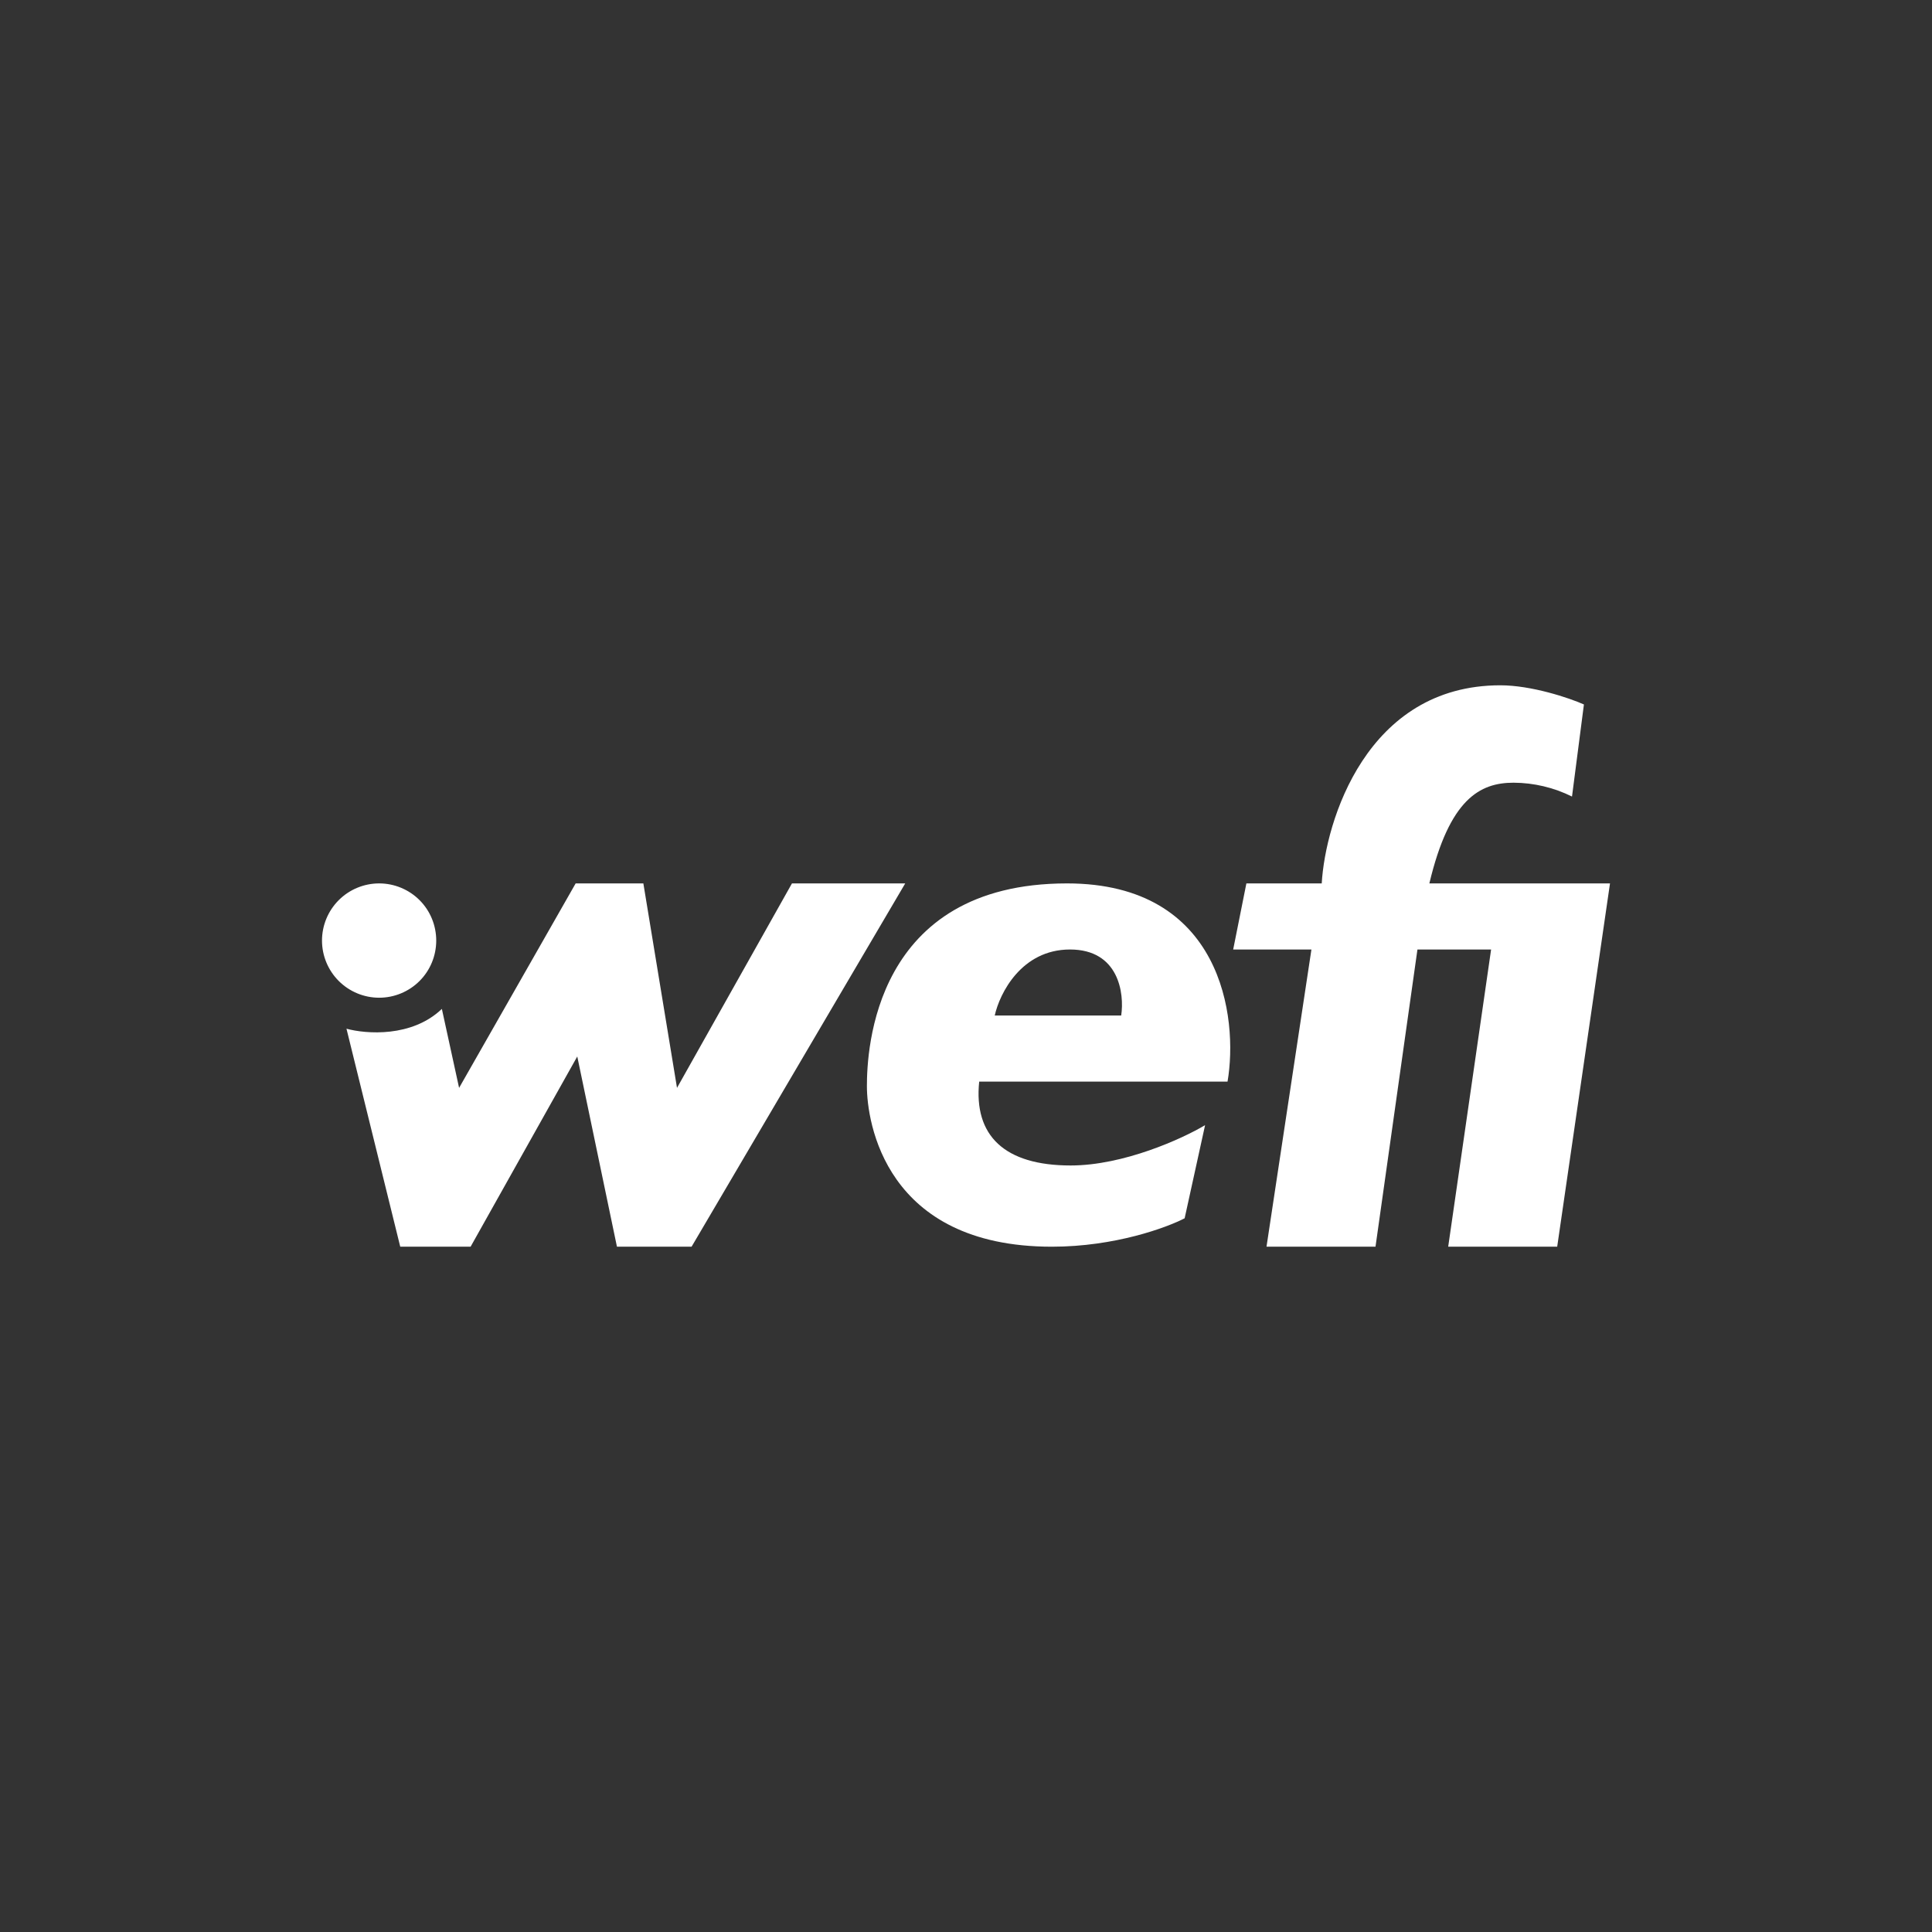 <svg width="24" height="24" viewBox="0 0 24 24" fill="none" xmlns="http://www.w3.org/2000/svg">
<rect x="0" y="0" width="24" height="24" fill="#333333" stroke="none"/>
<path fill-rule="evenodd" clip-rule="evenodd" d="M16.419 10.974C16.464 10.203 16.976 8.513 18.638 8.513C19.024 8.513 19.491 8.669 19.676 8.751L19.528 9.895C19.302 9.783 19.054 9.724 18.802 9.723C18.384 9.723 18.006 9.924 17.756 10.974H20L19.344 15.487H17.99L18.523 11.795H17.608L17.087 15.487H15.733L16.291 11.795H15.319L15.483 10.974H16.419ZM4.71 12.394C4.898 12.394 5.079 12.319 5.212 12.186C5.345 12.053 5.419 11.872 5.419 11.684C5.419 11.496 5.345 11.315 5.212 11.182C5.079 11.049 4.898 10.974 4.71 10.974C4.522 10.974 4.341 11.049 4.208 11.182C4.075 11.315 4 11.496 4 11.684C4 11.872 4.075 12.053 4.208 12.186C4.341 12.319 4.522 12.394 4.71 12.394ZM4.304 12.779C4.546 12.845 5.116 12.89 5.489 12.533L5.703 13.514L7.151 10.974H7.992L8.41 13.514L9.838 10.974H11.245L8.591 15.487H7.664L7.171 13.124L5.846 15.487H4.972L4.304 12.779ZM12.164 13.436H15.249C15.385 12.64 15.18 10.974 13.255 10.974C10.851 10.974 10.769 13.054 10.769 13.493C10.769 13.932 10.991 15.487 13.067 15.487C13.85 15.487 14.494 15.249 14.716 15.134L14.97 13.977C14.687 14.146 13.957 14.478 13.3 14.478C12.48 14.478 12.094 14.109 12.164 13.436ZM12.357 12.615H13.928C13.969 12.34 13.899 11.795 13.292 11.795C12.689 11.795 12.418 12.34 12.357 12.615Z" fill="white"/>
</svg>
